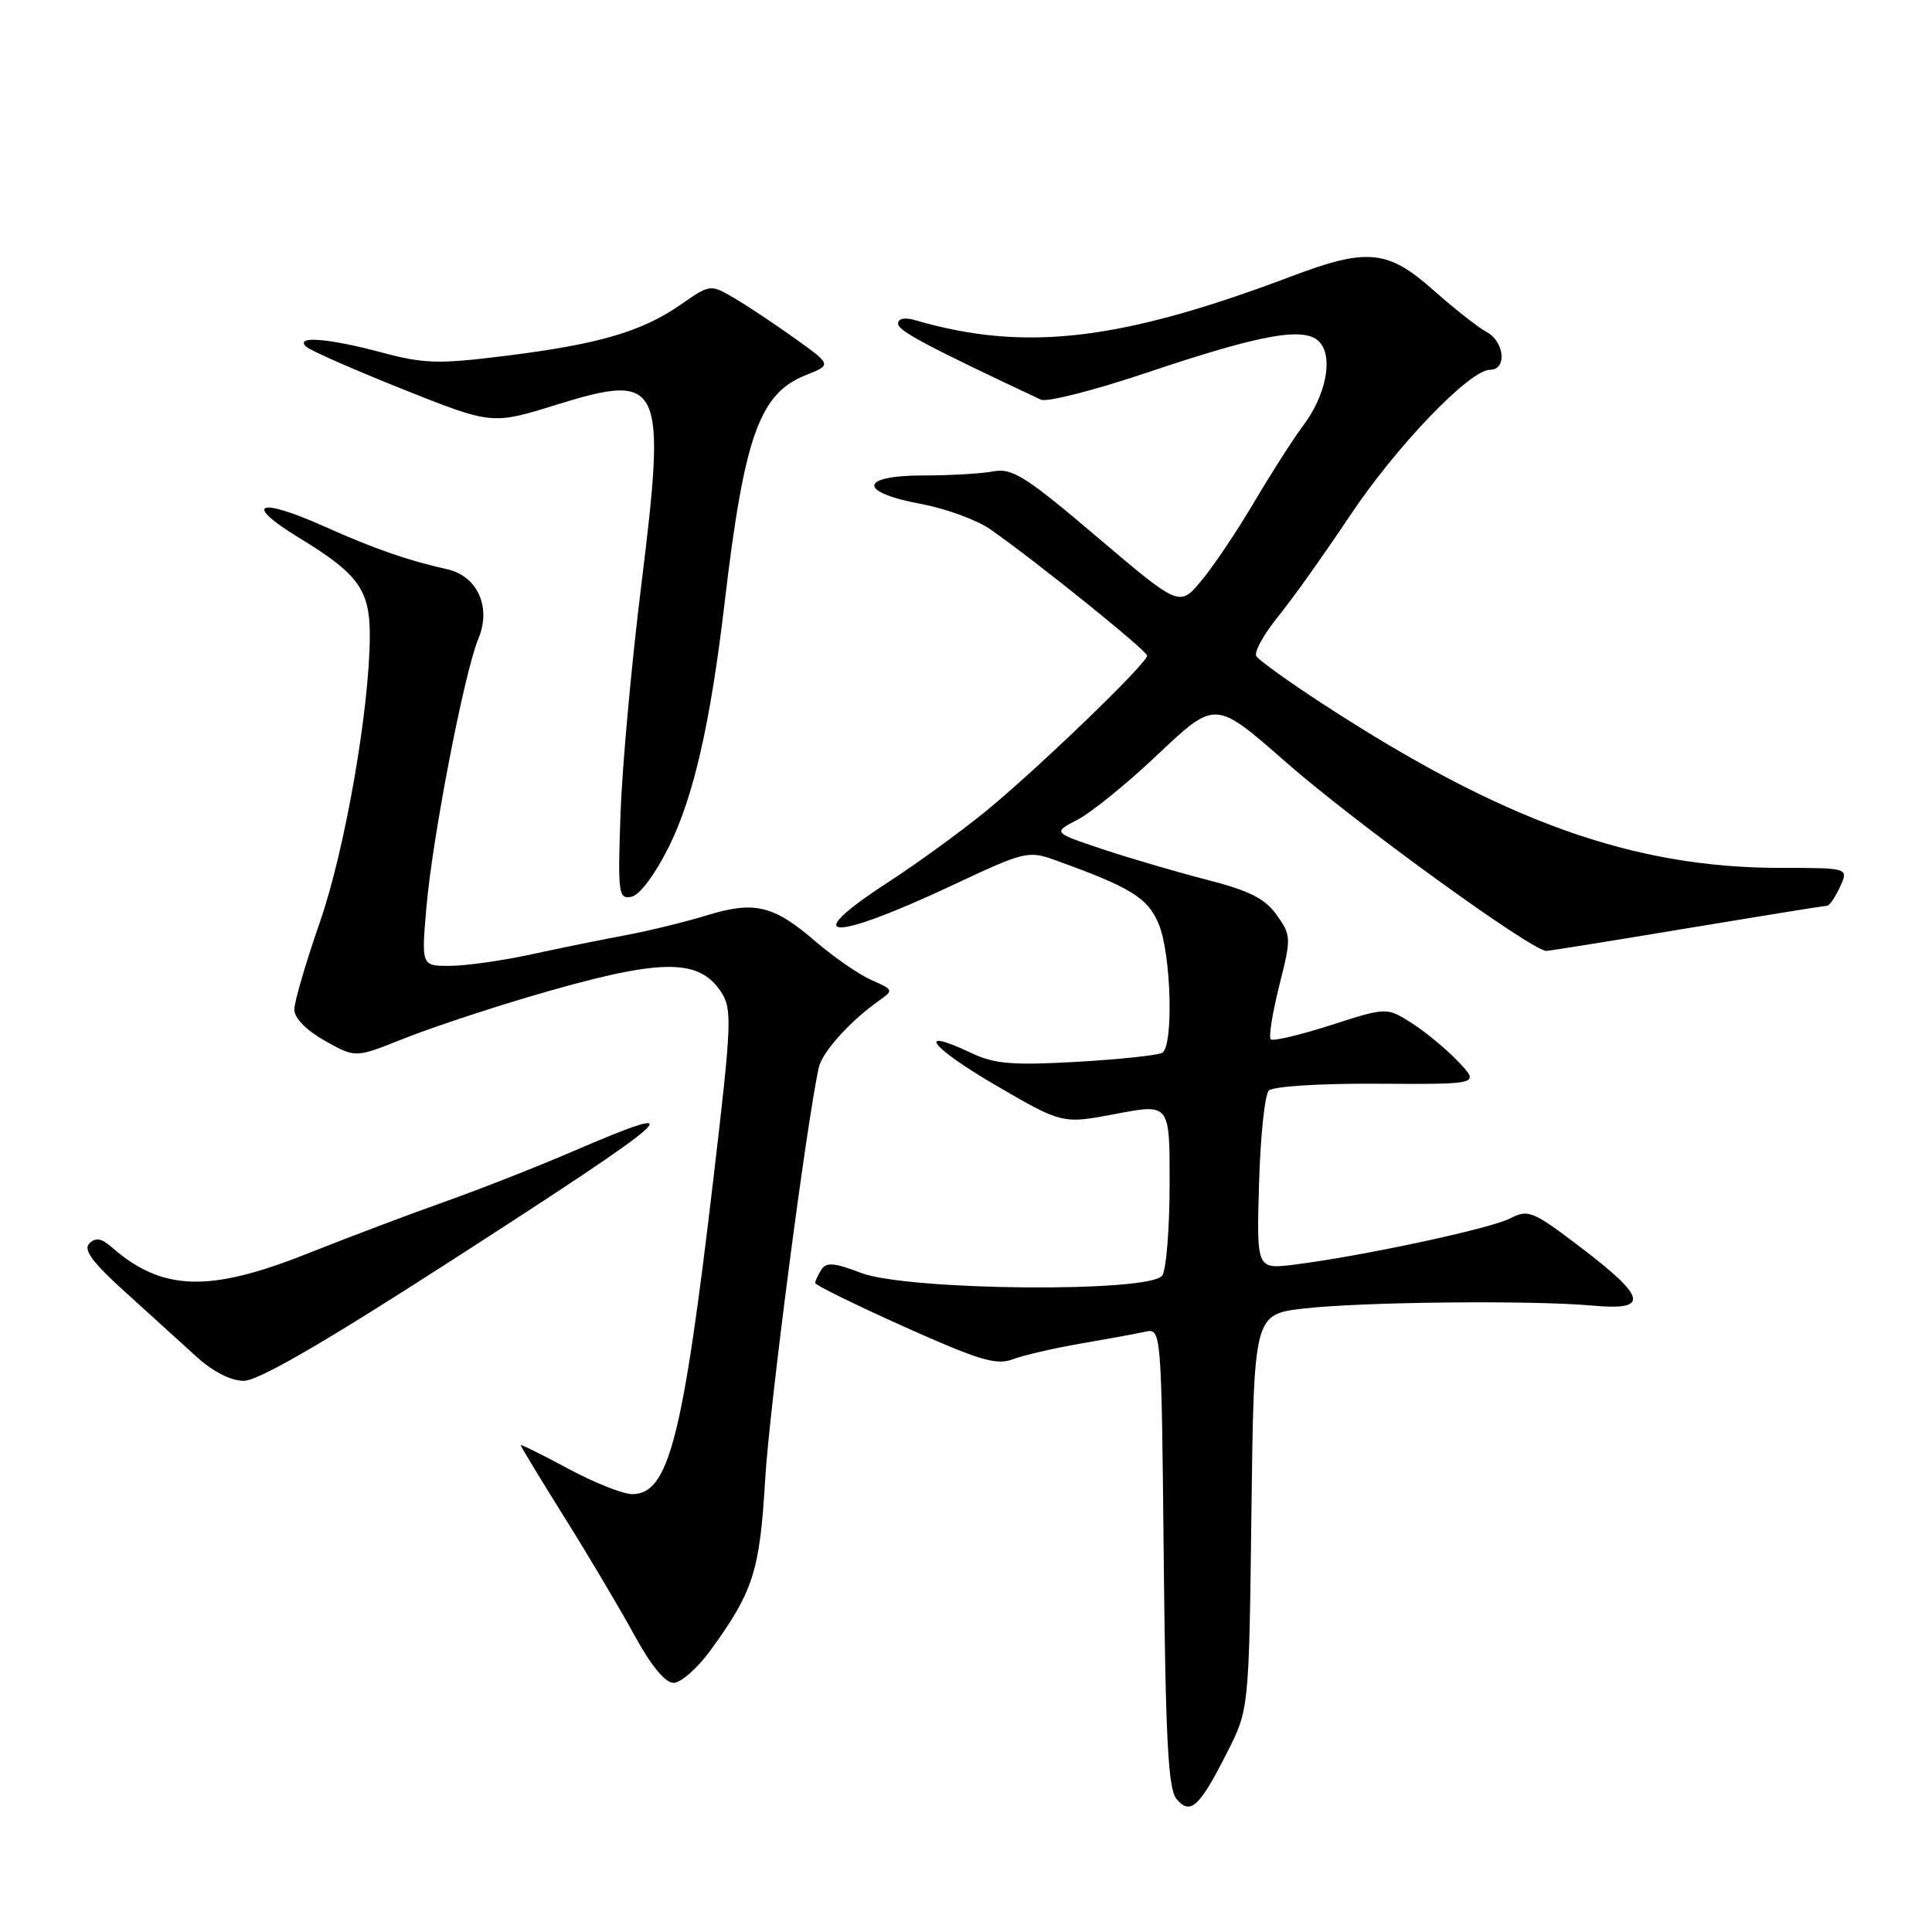 <?xml version="1.0" encoding="UTF-8" standalone="no"?>
<!DOCTYPE svg PUBLIC "-//W3C//DTD SVG 1.1//EN" "http://www.w3.org/Graphics/SVG/1.1/DTD/svg11.dtd" >
<svg xmlns="http://www.w3.org/2000/svg" xmlns:xlink="http://www.w3.org/1999/xlink" version="1.1" viewBox="0 0 256 256">
 <g >
 <path fill="currentColor"
d=" M 162.57 232.27 C 165.50 226.50 165.50 226.50 165.82 200.32 C 166.15 174.14 166.15 174.14 172.82 173.38 C 180.58 172.50 203.01 172.27 211.00 173.00 C 218.55 173.69 218.24 171.99 209.59 165.39 C 203.08 160.43 202.52 160.20 200.09 161.45 C 197.44 162.81 180.46 166.45 171.50 167.57 C 166.50 168.19 166.50 168.19 166.83 156.85 C 167.01 150.61 167.59 145.05 168.12 144.51 C 168.67 143.95 174.87 143.55 182.57 143.60 C 196.07 143.68 196.07 143.68 193.28 140.73 C 191.75 139.10 188.98 136.80 187.13 135.61 C 183.76 133.45 183.76 133.45 176.33 135.84 C 172.24 137.15 168.66 138.00 168.38 137.71 C 168.09 137.43 168.60 134.23 169.51 130.61 C 171.11 124.24 171.10 123.94 169.16 121.23 C 167.61 119.05 165.53 118.01 159.83 116.55 C 155.80 115.51 149.57 113.68 146.00 112.49 C 139.50 110.31 139.50 110.31 142.77 108.62 C 144.57 107.69 149.19 103.95 153.05 100.31 C 161.14 92.68 160.88 92.67 170.53 101.11 C 179.72 109.15 202.98 126.00 204.90 126.00 C 205.25 126.00 213.63 124.66 223.52 123.01 C 233.41 121.37 241.77 120.02 242.09 120.01 C 242.41 120.01 243.19 118.87 243.82 117.50 C 244.96 115.00 244.96 115.00 235.94 115.00 C 216.37 115.00 199.16 108.84 175.28 93.27 C 170.76 90.33 166.80 87.48 166.47 86.95 C 166.14 86.42 167.43 84.08 169.32 81.74 C 171.22 79.41 175.46 73.45 178.76 68.50 C 184.96 59.18 194.72 49.00 197.44 49.00 C 199.71 49.00 199.37 45.27 196.98 43.99 C 195.88 43.40 192.71 40.91 189.95 38.46 C 183.92 33.10 181.17 32.82 171.27 36.56 C 148.48 45.18 135.80 46.67 121.25 42.42 C 119.86 42.02 119.00 42.20 119.00 42.89 C 119.00 43.83 122.69 45.80 137.93 52.96 C 138.71 53.32 145.01 51.72 151.93 49.39 C 167.43 44.18 173.09 43.20 174.93 45.42 C 176.67 47.51 175.65 52.45 172.66 56.42 C 171.38 58.11 168.48 62.65 166.20 66.50 C 163.93 70.35 160.77 75.06 159.18 76.96 C 156.29 80.42 156.29 80.42 145.39 71.17 C 135.90 63.11 134.13 61.99 131.63 62.46 C 130.04 62.76 125.88 63.00 122.38 63.00 C 113.84 63.00 113.63 65.21 122.01 66.77 C 125.32 67.38 129.48 68.91 131.26 70.16 C 137.68 74.68 152.00 86.23 152.00 86.88 C 152.00 87.90 137.25 102.11 130.48 107.61 C 127.17 110.30 121.43 114.47 117.73 116.87 C 105.62 124.73 109.97 124.92 126.31 117.25 C 135.74 112.82 136.26 112.69 139.81 113.97 C 149.86 117.59 152.09 118.96 153.54 122.45 C 155.19 126.39 155.52 138.56 154.01 139.50 C 153.46 139.83 148.37 140.37 142.70 140.70 C 134.14 141.18 131.77 140.98 128.73 139.54 C 121.20 135.97 123.23 138.72 131.83 143.74 C 140.76 148.95 140.76 148.95 147.88 147.59 C 155.00 146.23 155.00 146.23 154.98 156.87 C 154.98 162.71 154.54 168.18 154.02 169.00 C 152.55 171.31 120.26 171.03 114.07 168.66 C 110.56 167.31 109.47 167.22 108.84 168.23 C 108.39 168.93 108.02 169.72 108.02 170.00 C 108.01 170.28 113.32 172.88 119.81 175.80 C 129.75 180.25 132.03 180.94 134.21 180.11 C 135.64 179.57 139.66 178.64 143.15 178.04 C 146.64 177.44 150.49 176.74 151.70 176.47 C 153.89 175.99 153.89 175.99 154.20 206.34 C 154.44 230.36 154.79 237.04 155.88 238.36 C 157.72 240.57 158.93 239.46 162.57 232.27 Z  M 94.09 218.75 C 99.82 210.88 100.68 208.21 101.39 196.00 C 101.95 186.56 106.81 149.20 108.49 141.45 C 108.94 139.41 112.68 135.26 116.49 132.58 C 118.42 131.22 118.39 131.14 115.49 129.87 C 113.85 129.15 110.51 126.85 108.08 124.76 C 102.49 119.94 99.97 119.34 93.62 121.30 C 90.80 122.16 86.03 123.33 83.00 123.90 C 79.97 124.46 74.35 125.60 70.50 126.44 C 66.65 127.28 61.77 127.97 59.66 127.98 C 55.83 128.00 55.83 128.00 56.50 120.25 C 57.31 110.88 61.53 89.06 63.40 84.59 C 65.13 80.44 63.26 76.31 59.22 75.42 C 54.12 74.29 49.51 72.69 43.07 69.80 C 34.09 65.78 32.11 66.69 39.74 71.33 C 47.45 76.03 49.00 78.17 49.00 84.13 C 49.00 93.76 45.73 112.57 42.38 122.21 C 40.52 127.55 39.00 132.75 39.00 133.77 C 39.00 134.90 40.59 136.52 43.05 137.91 C 47.10 140.18 47.10 140.18 53.30 137.70 C 56.71 136.33 64.22 133.82 70.00 132.11 C 87.42 126.97 92.54 126.84 95.56 131.46 C 97.03 133.70 96.95 135.61 94.53 156.19 C 90.47 190.75 88.59 198.03 83.73 197.98 C 82.50 197.96 78.69 196.44 75.25 194.59 C 71.81 192.73 69.00 191.35 69.00 191.50 C 69.00 191.66 71.63 196.00 74.85 201.15 C 78.07 206.29 82.23 213.31 84.10 216.74 C 86.25 220.68 88.14 222.98 89.24 222.99 C 90.20 222.99 92.38 221.09 94.09 218.75 Z  M 59.27 167.38 C 90.16 147.48 92.45 145.44 75.84 152.59 C 71.25 154.57 63.67 157.55 59.00 159.21 C 54.33 160.87 46.10 163.97 40.73 166.11 C 27.68 171.31 21.43 171.09 14.73 165.20 C 13.42 164.06 12.66 163.94 11.83 164.77 C 11.01 165.59 12.25 167.28 16.58 171.19 C 19.81 174.11 24.04 177.95 25.98 179.72 C 28.13 181.70 30.57 182.96 32.27 182.97 C 34.16 182.99 42.65 178.09 59.27 167.38 Z  M 88.62 112.22 C 91.89 105.65 94.13 95.86 96.00 80.00 C 98.61 57.81 100.62 52.16 106.76 49.71 C 110.21 48.34 110.21 48.34 105.35 44.86 C 102.68 42.95 99.07 40.54 97.31 39.51 C 94.12 37.64 94.12 37.64 90.16 40.39 C 85.02 43.95 79.35 45.61 66.99 47.15 C 58.10 48.26 56.21 48.21 50.56 46.70 C 43.48 44.81 39.05 44.47 40.55 45.92 C 41.07 46.43 46.83 48.96 53.34 51.56 C 65.18 56.28 65.18 56.28 73.67 53.65 C 87.73 49.29 88.32 50.52 84.98 77.48 C 83.68 87.94 82.44 101.60 82.22 107.84 C 81.85 118.42 81.95 119.16 83.66 118.83 C 84.75 118.62 86.77 115.92 88.62 112.22 Z "/>
</g>
</svg>